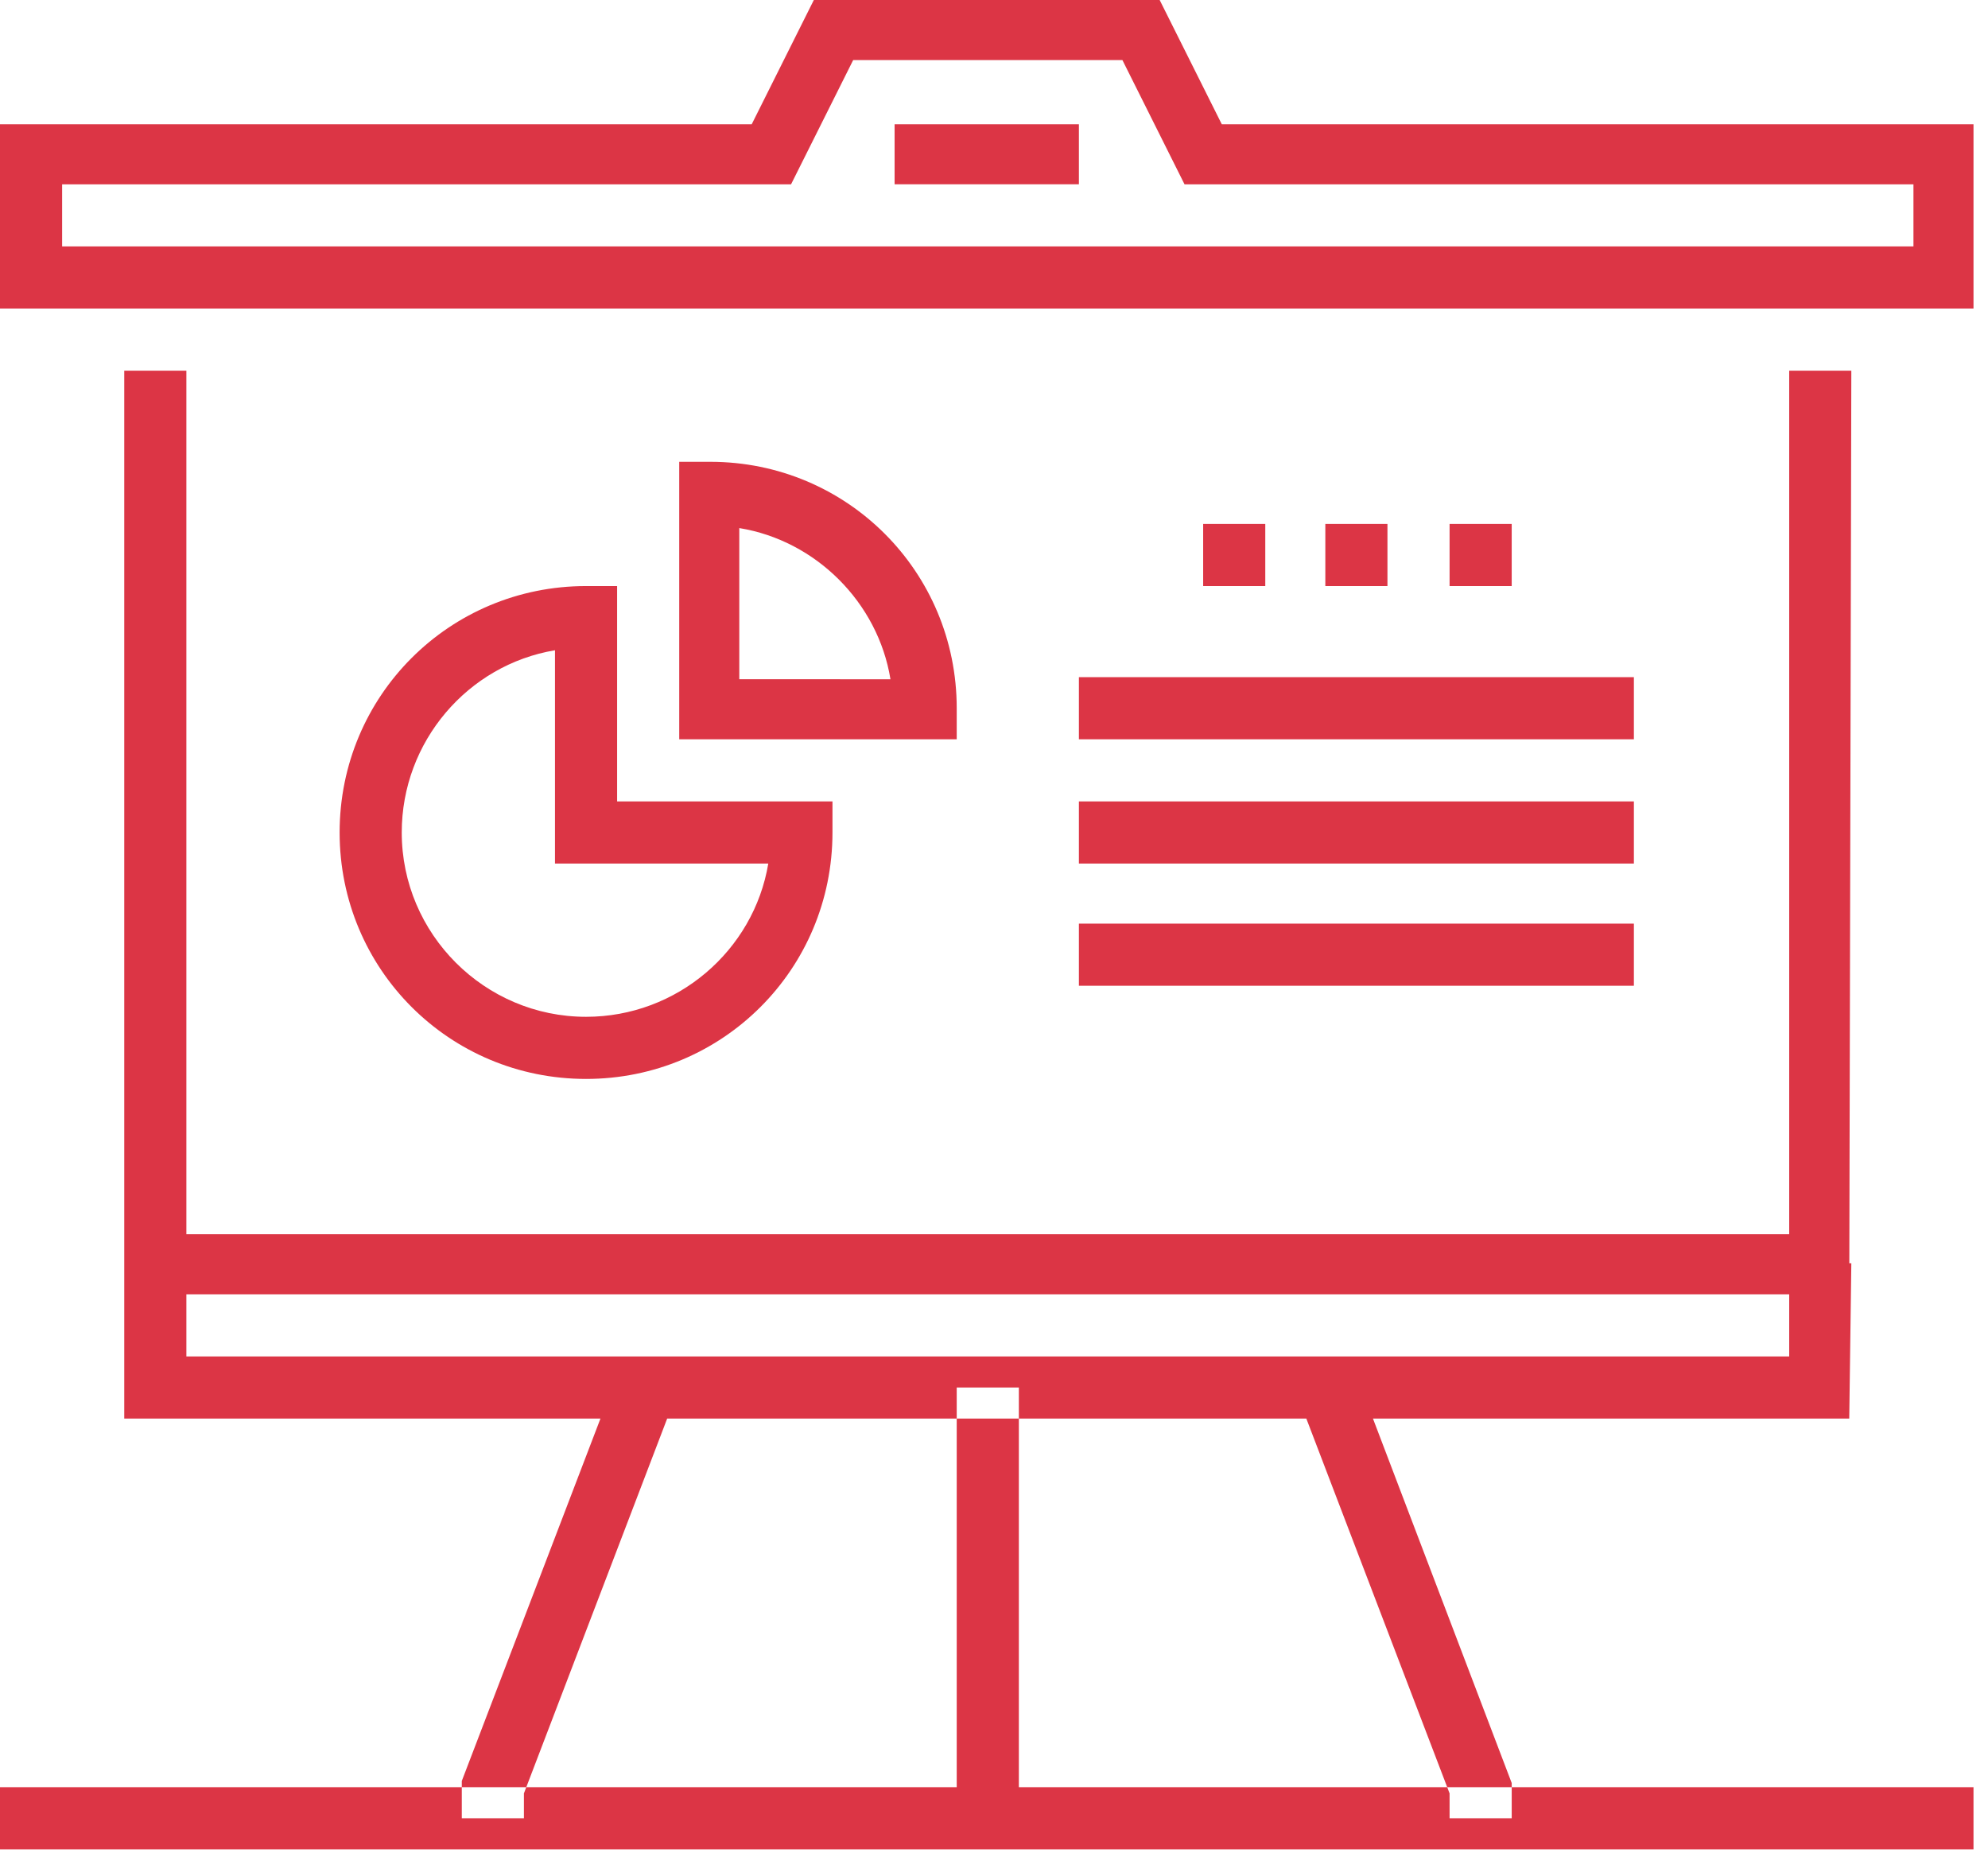 <svg xmlns="http://www.w3.org/2000/svg" viewBox="0 0 96 90" xml:space="preserve"><path d="M46.2 87.8h3V67h-3v20.8zm26.8 0h-3v-1.2l-7.3-19.1 2.8-1.1L73 86.1v1.7zm-47.7 0h-3V86l7.5-19.6 2.8 1.1-7.3 19.1v1.2zm64-25.3H6V17.9h3v41.7h77.4V17.9h3l-.1 44.6zM39.3 0l-3 6H0v8.9h95.3V6H59l-3-6H39.3zM3 8.9h35.2l3-6h13l3 6h35.2v3H3v-3zm23.8 22.5c-4.2.7-7.4 4.4-7.4 8.8 0 4.9 4 8.9 8.9 8.9 4.4 0 8.1-3.2 8.8-7.4H26.8V31.4zm1.5 20.7c-6.6 0-11.9-5.3-11.9-11.9s5.3-11.9 11.9-11.9h1.5v10.4h10.4v1.5c0 6.6-5.3 11.9-11.9 11.9zm7.4-19.3H43c-.6-3.7-3.6-6.7-7.3-7.3v7.3zm10.5 2.9H32.8V22.3h1.5c6.6 0 11.9 5.3 11.9 11.9v1.5zm-3-26.8h8.9V6h-8.9v2.9zm8.9 26.8h26.8v-3H52.1v3zm0 6h26.8v-3H52.1v3zm0 5.9h26.8v-3H52.1v3zm6-19.3h3v-3h-3v3zm5.9 0h3v-3h-3v3zm6 0h3v-3h-3v3zm-70 61h95.3v-3H0v3zm89.3-20.8H6V61h3v4.5h77.4V61h3l-.1 7.5z" fill="#dc3545"/></svg>